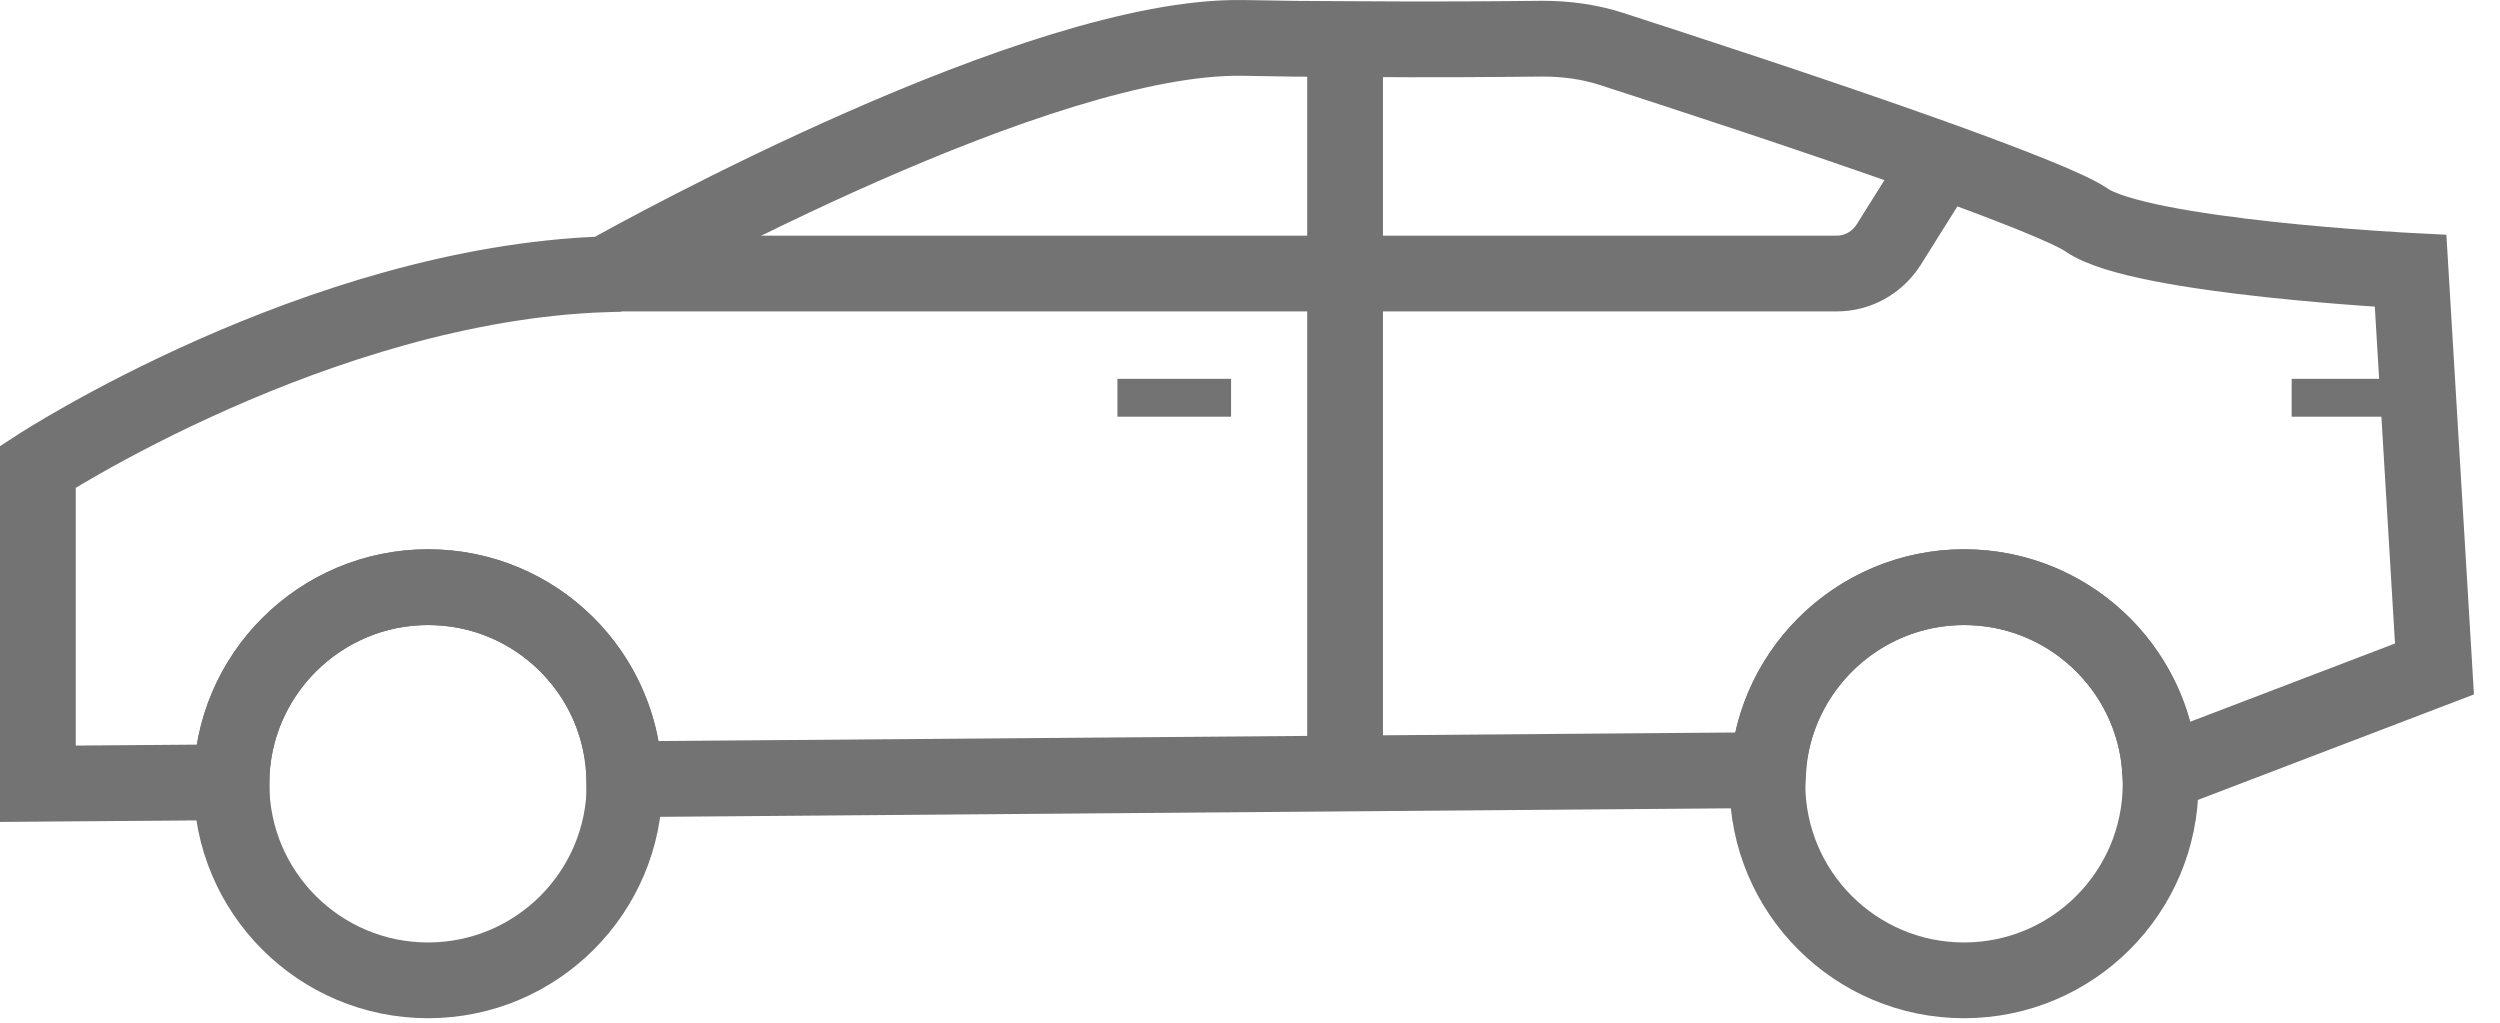 <svg width="66" height="27" viewBox="0 0 66 27" fill="none" xmlns="http://www.w3.org/2000/svg">
<path d="M11.3 25.881C14.166 25.881 16.49 23.557 16.49 20.691C16.49 17.825 14.166 15.501 11.3 15.501C8.434 15.501 6.11 17.825 6.11 20.691C6.11 23.557 8.434 25.881 11.3 25.881Z" stroke="#737373" stroke-width="2" stroke-miterlimit="10"/>
<path d="M51.85 25.881C54.716 25.881 57.04 23.557 57.04 20.691C57.04 17.825 54.716 15.501 51.85 15.501C48.984 15.501 46.66 17.825 46.66 20.691C46.66 23.557 48.984 25.881 51.85 25.881Z" stroke="#737373" stroke-width="2" stroke-miterlimit="10"/>
<path d="M64.27 17.661L57.49 20.251H57.02C56.8 17.591 54.57 15.501 51.85 15.501C49.13 15.501 46.86 17.631 46.68 20.331L16.48 20.571C16.42 17.751 14.13 15.501 11.3 15.501C8.47 15.501 6.13 17.801 6.11 20.651L1 20.691V12.321C1 12.321 8.39 7.501 15.97 7.241C15.97 7.241 15.98 7.231 16 7.221C16.01 7.221 16.02 7.211 16.03 7.211H16.04C16.98 6.681 27.45 0.911 32.81 1.001C33.78 1.021 34.69 1.031 35.51 1.031C37.96 1.051 39.73 1.031 40.72 1.021C41.34 1.021 41.95 1.101 42.54 1.291C44.24 1.841 47.99 3.061 50.98 4.131C51.08 4.171 51.17 4.201 51.26 4.231C53.13 4.911 54.64 5.501 55.09 5.811C56.51 6.791 63.64 7.151 63.64 7.151L64.27 17.661Z" stroke="#737373" stroke-width="2" stroke-miterlimit="10"/>
<path d="M15.87 7.221H48.49C49.05 7.221 49.56 6.931 49.86 6.461L51.34 4.101" stroke="#737373" stroke-width="2" stroke-miterlimit="10"/>
<path d="M35.51 1.031V20.401" stroke="#737373" stroke-width="2" stroke-miterlimit="10"/>
<path d="M29.5 10.501L32.5 10.501" stroke="#737373" stroke-miterlimit="10"/>
<path d="M60.5 10.501L63.5 10.501" stroke="#737373" stroke-miterlimit="10"/>
</svg>
